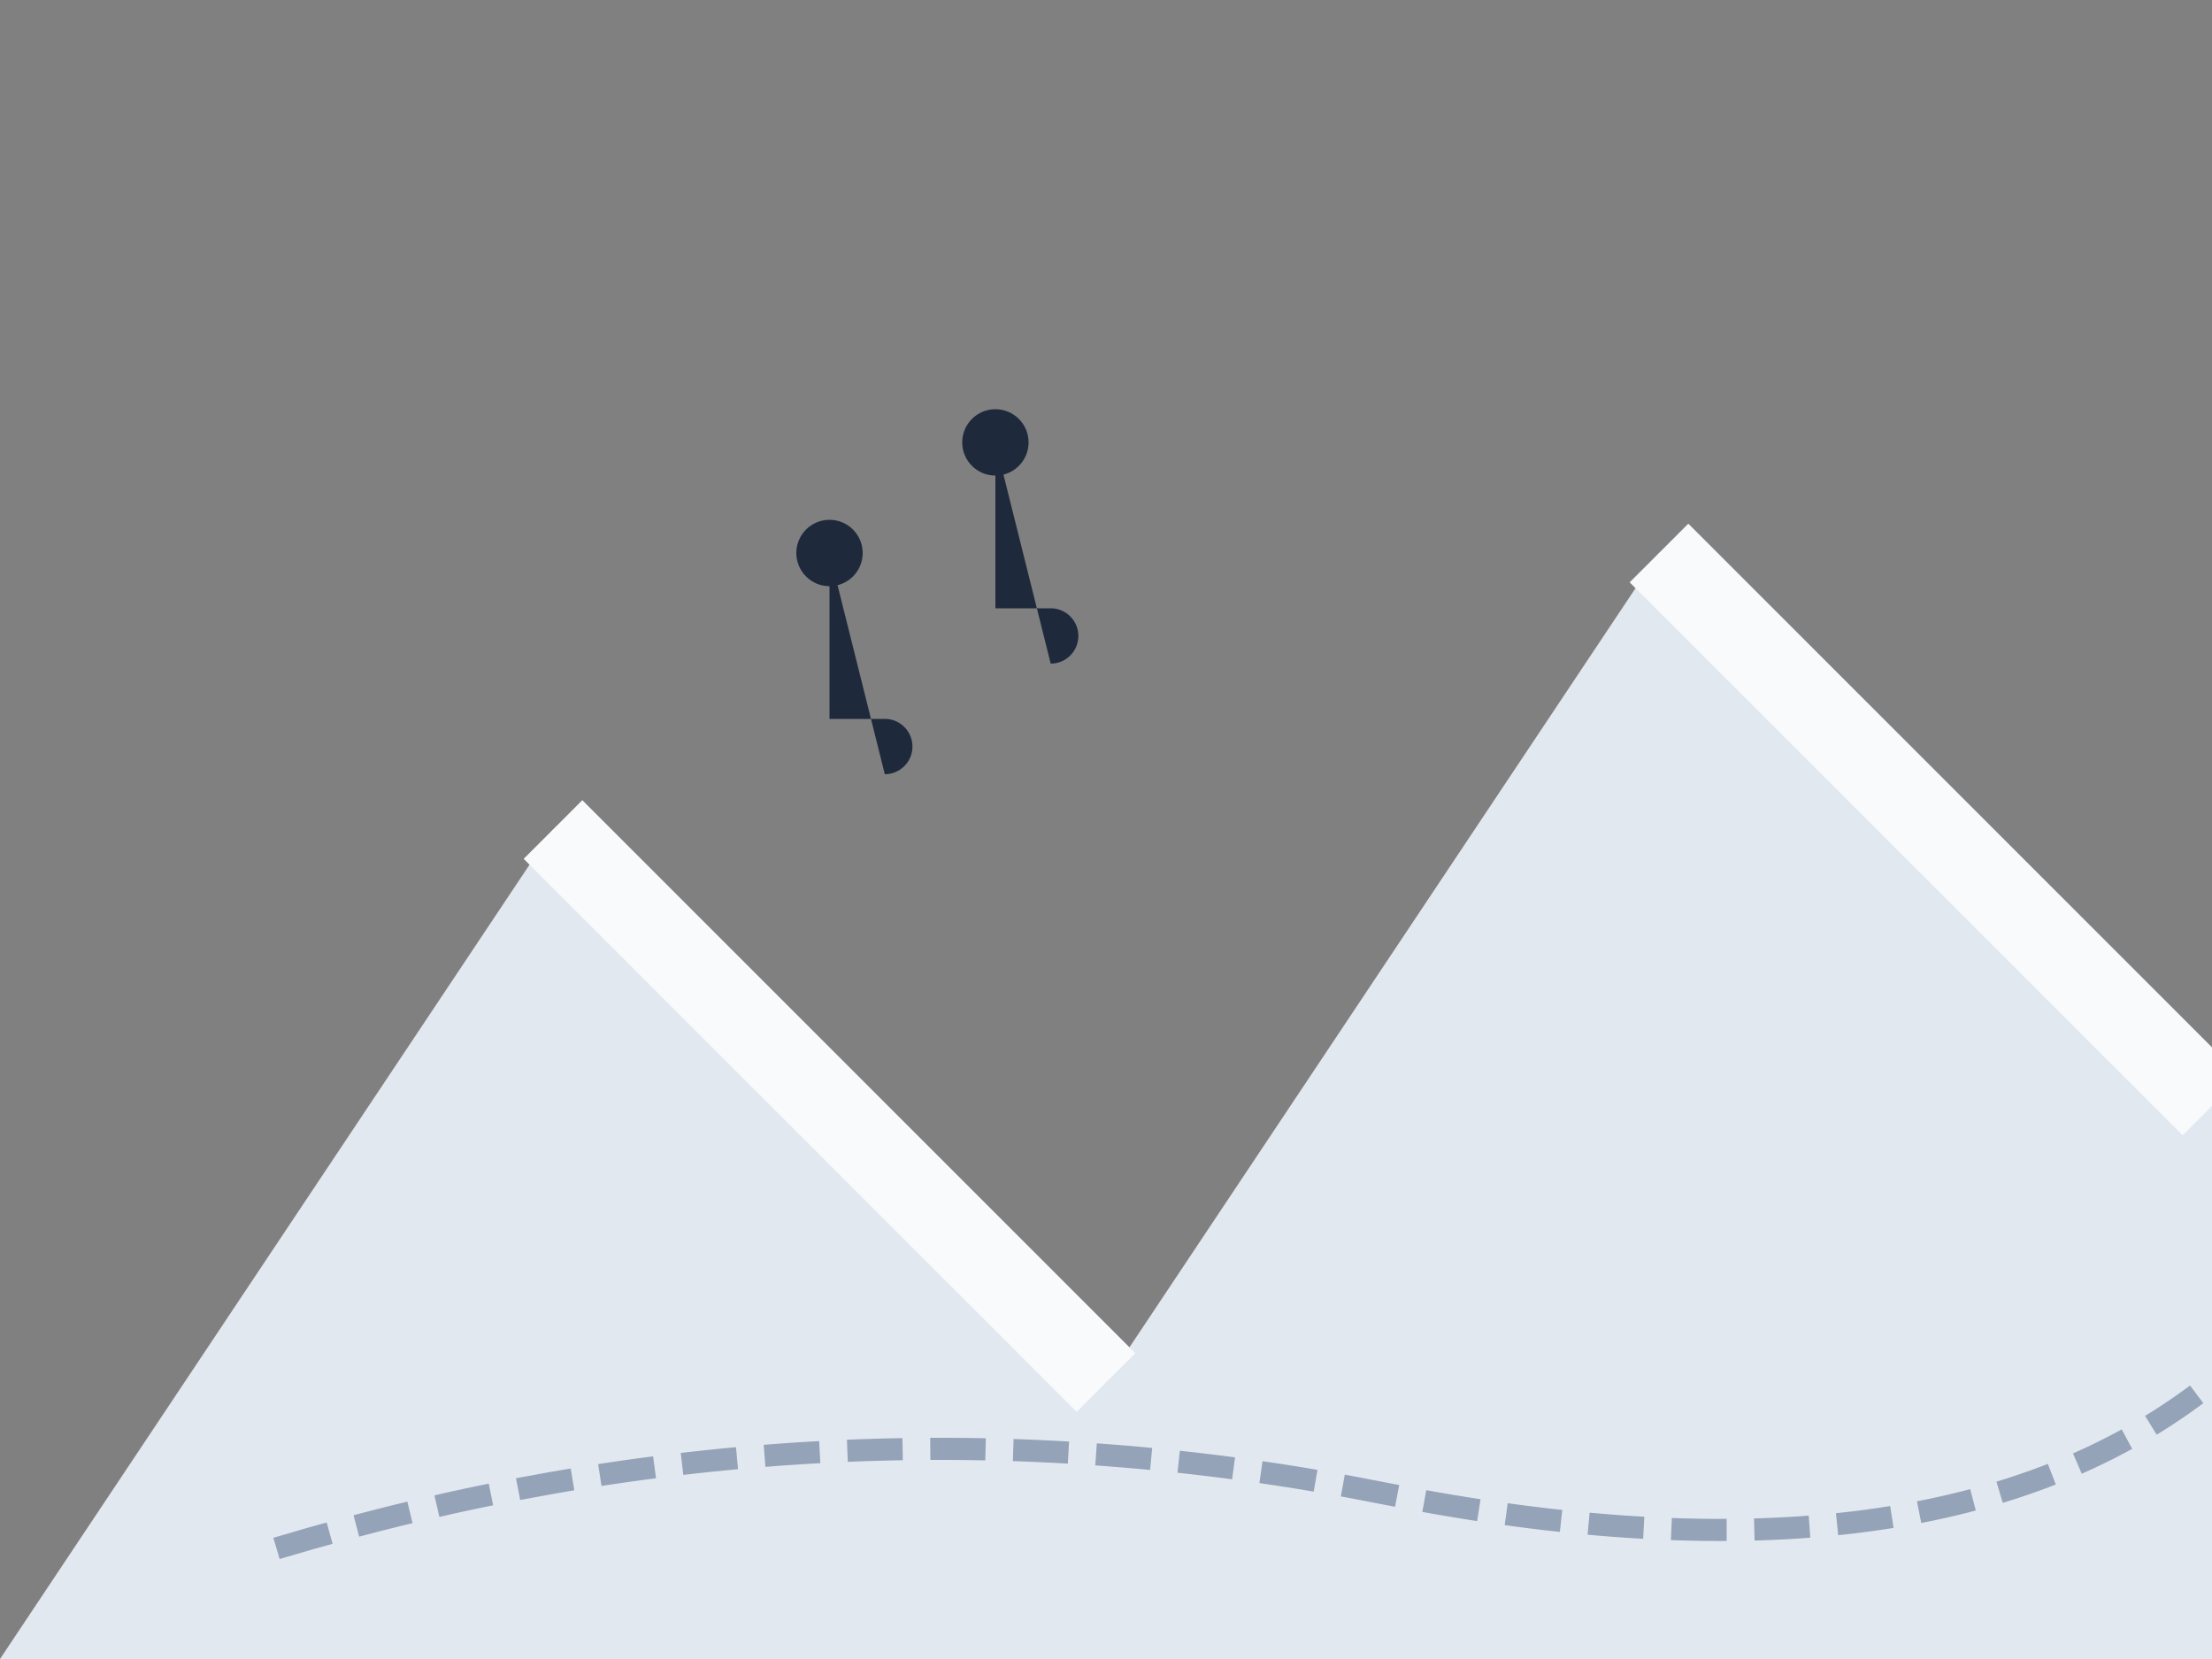 <?xml version="1.0" encoding="UTF-8"?>
<svg width="400" height="300" viewBox="0 0 400 300" xmlns="http://www.w3.org/2000/svg">
  <rect x="0" y="0" width="400" height="300" fill="#808080" stroke="none"/>
  <!-- Mountains with snow -->
  <path d="M0 300 L100 150 L200 250 L300 100 L400 200 L400 300 Z" fill="#e2e8f0"/>
  <path d="M100 150 L150 200 L200 250" stroke="#f8fafc" stroke-width="15" fill="none"/>
  <path d="M300 100 L350 150 L400 200" stroke="#f8fafc" stroke-width="15" fill="none"/>
  
  <!-- Ski tracks -->
  <path d="M50 280 Q150 250 250 270 T400 250" 
        stroke="#94a3b8" 
        stroke-width="4" 
        fill="none"
        stroke-dasharray="10 5"/>
  
  <!-- Musical notes -->
  <g transform="translate(150,100)">
    <path d="M0 0 L0 30 L10 30 A5 5 0 1 1 10 40" fill="#1e293b"/>
    <circle cx="0" cy="0" r="6" fill="#1e293b"/>
  </g>
  <g transform="translate(180,80)">
    <path d="M0 0 L0 30 L10 30 A5 5 0 1 1 10 40" fill="#1e293b"/>
    <circle cx="0" cy="0" r="6" fill="#1e293b"/>
  </g>
</svg> 